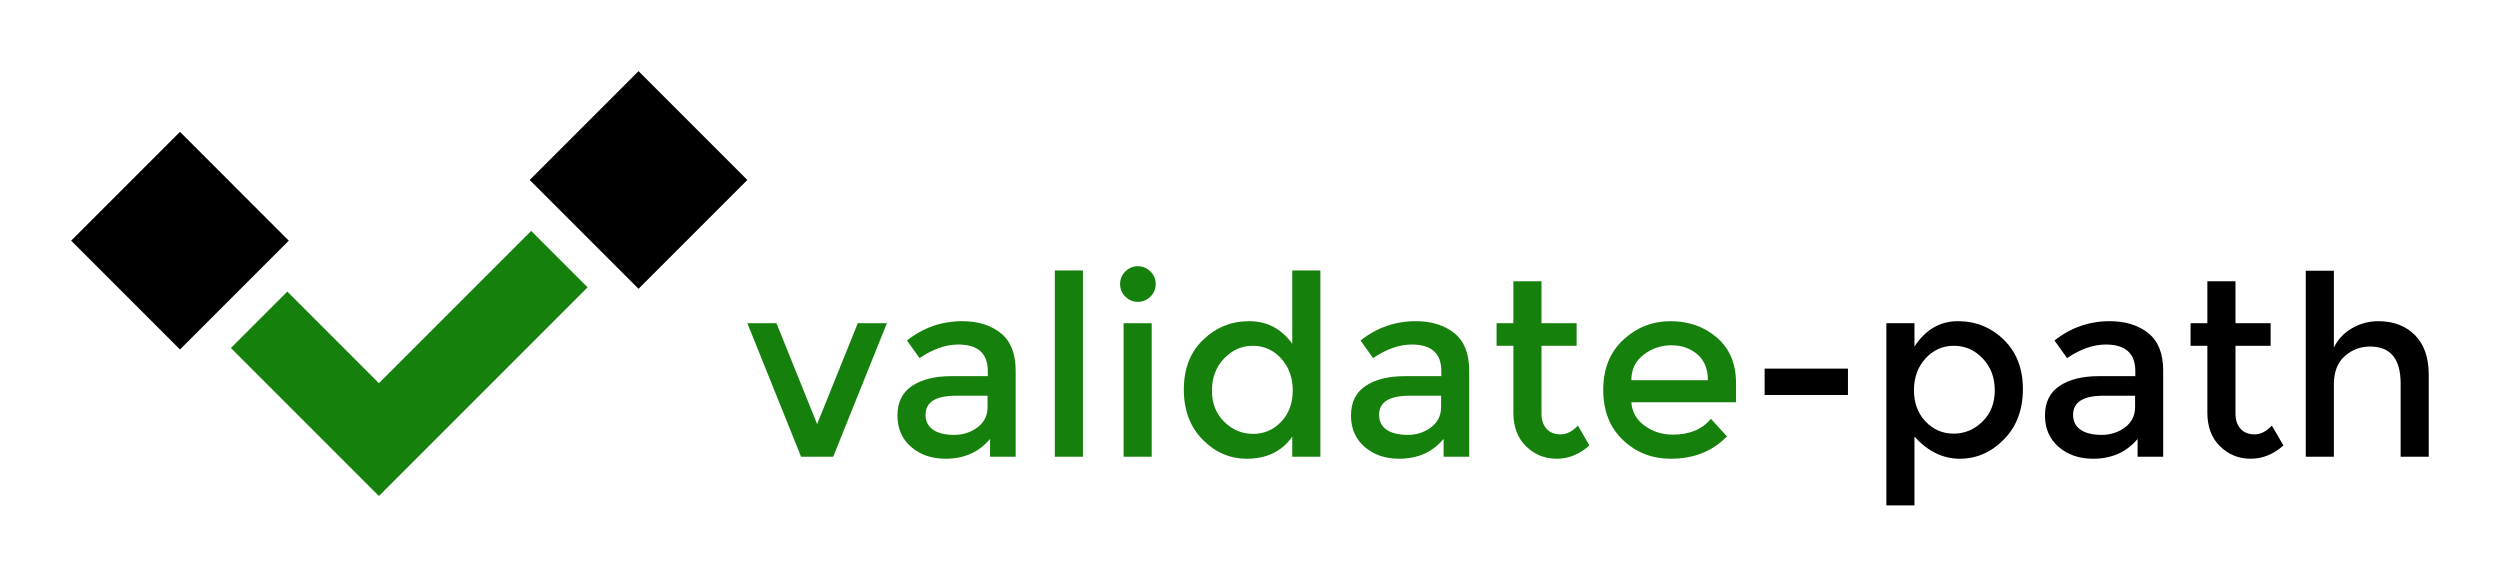 <?xml version="1.0" encoding="UTF-8" standalone="no"?>
<!-- Generator: Adobe Illustrator 16.0.0, SVG Export Plug-In . SVG Version: 6.00 Build 0)  -->

<svg
   xmlns:ns="&amp;ns_sfw;"
   xmlns:dc="http://purl.org/dc/elements/1.1/"
   xmlns:cc="http://creativecommons.org/ns#"
   xmlns:rdf="http://www.w3.org/1999/02/22-rdf-syntax-ns#"
   xmlns:svg="http://www.w3.org/2000/svg"
   xmlns="http://www.w3.org/2000/svg"
   xmlns:sodipodi="http://sodipodi.sourceforge.net/DTD/sodipodi-0.dtd"
   xmlns:inkscape="http://www.inkscape.org/namespaces/inkscape"
   version="1.1"
   id="Layer_1"
   x="0px"
   y="0px"
   width="2108.575"
   height="486.299"
   viewBox="0 0 2108.575 486.299"
   enable-background="new 0 0 875.98 161.357"
   xml:space="preserve"
   sodipodi:docname="validate-path-horizontal.svg"
   inkscape:version="0.92.4 (5da689c313, 2019-01-14)"><defs
   id="defs43" /><sodipodi:namedview
   pagecolor="#ffffff"
   bordercolor="#666666"
   borderopacity="1"
   objecttolerance="10"
   gridtolerance="10"
   guidetolerance="10"
   inkscape:pageopacity="0"
   inkscape:pageshadow="2"
   inkscape:window-width="1850"
   inkscape:window-height="1016"
   id="namedview41"
   showgrid="false"
   fit-margin-top="60"
   fit-margin-left="60"
   fit-margin-right="60"
   fit-margin-bottom="60"
   inkscape:zoom="0.39726935"
   inkscape:cx="497.98999"
   inkscape:cy="140.67852"
   inkscape:window-x="70"
   inkscape:window-y="27"
   inkscape:window-maximized="1"
   inkscape:current-layer="Layer_1" />
<g
   id="g38"
   transform="matrix(2.27,0,0,2.27,60,60)">
	<polygon
   points="191.895,80.32 170.934,59.359 114.349,115.939 80.323,81.911 59.359,102.874 114.349,157.863 124.833,147.385 "
   id="polygon4"
   style="fill:#15800b" />
	<polygon
   points="40.434,103.423 52.414,91.447 68.893,74.969 80.87,62.99 40.439,22.552 0,62.99 "
   id="polygon6" />
	<polygon
   points="210.817,80.873 222.801,68.891 239.273,52.413 251.254,40.437 210.817,0 170.378,40.437 "
   id="polygon8" />
	<g
   id="g36">
		<path
   d="M 271.211,143.265 251.254,93.653 h 10.817 l 15.108,37.489 15.107,-37.489 h 10.817 l -19.957,49.612 z"
   id="path10"
   inkscape:connector-curvature="0"
   style="fill:#15800b" />
		<path
   d="m 350.946,143.265 h -9.512 v -6.62 c -4.104,4.911 -9.606,7.367 -16.507,7.367 -5.161,0 -9.436,-1.46 -12.823,-4.384 -3.39,-2.921 -5.082,-6.822 -5.082,-11.703 0,-4.88 1.802,-8.533 5.408,-10.958 3.605,-2.425 8.486,-3.637 14.642,-3.637 h 13.522 v -1.865 c 0,-6.589 -3.669,-9.886 -11.004,-9.886 -4.603,0 -9.389,1.68 -14.362,5.036 l -4.663,-6.528 c 6.03,-4.786 12.87,-7.181 20.518,-7.181 5.843,0 10.615,1.478 14.314,4.431 3.698,2.953 5.549,7.6 5.549,13.941 z m -10.444,-18.464 v -4.196 h -11.751 c -7.523,0 -11.284,2.363 -11.284,7.087 0,2.425 0.933,4.275 2.798,5.549 1.865,1.275 4.46,1.912 7.787,1.912 3.325,0 6.232,-0.933 8.72,-2.798 2.485,-1.866 3.73,-4.383 3.73,-7.554 z"
   id="path12"
   inkscape:connector-curvature="0"
   style="fill:#15800b" />
		<path
   d="M 375.938,143.265 H 365.493 V 74.068 h 10.445 z"
   id="path14"
   inkscape:connector-curvature="0"
   style="fill:#15800b" />
		<path
   d="m 391.697,83.767 c -1.306,-1.305 -1.958,-2.858 -1.958,-4.662 0,-1.803 0.652,-3.357 1.958,-4.663 1.306,-1.306 2.859,-1.958 4.663,-1.958 1.803,0 3.357,0.652 4.663,1.958 1.306,1.306 1.958,2.86 1.958,4.663 0,1.804 -0.652,3.357 -1.958,4.662 -1.306,1.307 -2.86,1.959 -4.663,1.959 -1.803,0 -3.357,-0.653 -4.663,-1.959 z m 9.792,59.498 H 391.045 V 93.652 h 10.444 z"
   id="path16"
   inkscape:connector-curvature="0"
   style="fill:#15800b" />
		<path
   d="m 420.42,136.925 c -4.663,-4.725 -6.994,-10.942 -6.994,-18.652 0,-7.708 2.393,-13.863 7.181,-18.465 4.786,-4.6 10.491,-6.901 17.112,-6.901 6.621,0 11.952,2.798 15.994,8.394 V 74.068 h 10.444 v 69.196 h -10.444 v -7.459 c -3.855,5.471 -9.481,8.206 -16.88,8.206 -6.28,0.001 -11.75,-2.362 -16.413,-7.086 z m 3.45,-18.233 c 0,4.756 1.522,8.626 4.569,11.61 3.046,2.984 6.622,4.477 10.725,4.477 4.104,0 7.585,-1.507 10.445,-4.522 2.858,-3.016 4.29,-6.886 4.29,-11.611 0,-4.725 -1.432,-8.673 -4.29,-11.844 -2.86,-3.17 -6.374,-4.756 -10.538,-4.756 -4.166,0 -7.74,1.586 -10.725,4.756 -2.984,3.171 -4.476,7.135 -4.476,11.89 z"
   id="path18"
   inkscape:connector-curvature="0"
   style="fill:#15800b" />
		<path
   d="m 519.459,143.265 h -9.512 v -6.62 c -4.104,4.911 -9.606,7.367 -16.507,7.367 -5.161,0 -9.436,-1.46 -12.823,-4.384 -3.39,-2.921 -5.082,-6.822 -5.082,-11.703 0,-4.88 1.802,-8.533 5.408,-10.958 3.605,-2.425 8.486,-3.637 14.642,-3.637 h 13.522 v -1.865 c 0,-6.589 -3.669,-9.886 -11.004,-9.886 -4.603,0 -9.389,1.68 -14.362,5.036 l -4.663,-6.528 c 6.03,-4.786 12.87,-7.181 20.518,-7.181 5.843,0 10.615,1.478 14.314,4.431 3.698,2.953 5.549,7.6 5.549,13.941 z m -10.444,-18.464 v -4.196 h -11.751 c -7.523,0 -11.284,2.363 -11.284,7.087 0,2.425 0.933,4.275 2.798,5.549 1.865,1.275 4.46,1.912 7.787,1.912 3.325,0 6.232,-0.933 8.72,-2.798 2.485,-1.866 3.73,-4.383 3.73,-7.554 z"
   id="path20"
   inkscape:connector-curvature="0"
   style="fill:#15800b" />
		<path
   d="m 546.316,102.046 v 25.18 c 0,2.363 0.621,4.243 1.865,5.642 1.243,1.399 2.984,2.099 5.223,2.099 2.239,0 4.383,-1.088 6.435,-3.264 l 4.29,7.367 c -3.669,3.295 -7.726,4.942 -12.17,4.942 -4.446,0 -8.239,-1.538 -11.378,-4.616 -3.14,-3.078 -4.709,-7.228 -4.709,-12.45 v -24.899 h -6.248 v -8.394 h 6.248 V 78.079 h 10.444 v 15.573 h 13.057 v 8.394 z"
   id="path22"
   inkscape:connector-curvature="0"
   style="fill:#15800b" />
		<path
   d="m 618.592,123.028 h -38.889 c 0.248,3.607 1.896,6.514 4.942,8.721 3.046,2.207 6.528,3.311 10.445,3.311 6.216,0 10.941,-1.959 14.175,-5.876 l 5.969,6.528 c -5.348,5.533 -12.31,8.3 -20.89,8.3 -6.964,0 -12.886,-2.315 -17.766,-6.948 -4.882,-4.631 -7.32,-10.848 -7.32,-18.65 0,-7.802 2.485,-14.004 7.46,-18.605 4.974,-4.6 10.833,-6.901 17.579,-6.901 6.745,0 12.48,2.037 17.206,6.108 4.725,4.072 7.088,9.685 7.088,16.833 v 7.179 z m -38.889,-8.206 h 28.443 c 0,-4.165 -1.306,-7.368 -3.917,-9.606 -2.61,-2.237 -5.828,-3.356 -9.651,-3.356 -3.824,0 -7.26,1.165 -10.306,3.497 -3.046,2.331 -4.569,5.488 -4.569,9.465 z"
   id="path24"
   inkscape:connector-curvature="0"
   style="fill:#15800b" />
		<path
   d="m 629.223,120.324 v -9.792 h 30.961 v 9.792 z"
   id="path26"
   inkscape:connector-curvature="0" />
		<path
   d="m 701.031,92.906 c 6.652,0 12.34,2.302 17.066,6.901 4.725,4.602 7.088,10.725 7.088,18.371 0,7.648 -2.348,13.865 -7.041,18.652 -4.695,4.787 -10.166,7.181 -16.414,7.181 -6.248,0 -11.859,-2.735 -16.832,-8.206 v 25.552 H 674.453 V 93.652 h 10.445 v 8.673 c 4.104,-6.278 9.479,-9.419 16.133,-9.419 z m -16.32,25.646 c 0,4.727 1.43,8.596 4.291,11.611 2.857,3.016 6.34,4.523 10.443,4.523 4.103,0 7.678,-1.492 10.725,-4.477 3.047,-2.985 4.57,-6.855 4.57,-11.611 0,-4.756 -1.492,-8.703 -4.477,-11.844 -2.984,-3.139 -6.561,-4.709 -10.725,-4.709 -4.166,0 -7.68,1.57 -10.537,4.709 -2.86,3.142 -4.29,7.074 -4.29,11.798 z"
   id="path28"
   inkscape:connector-curvature="0" />
		<path
   d="m 777.316,143.265 h -9.514 v -6.62 c -4.104,4.911 -9.605,7.367 -16.506,7.367 -5.162,0 -9.436,-1.46 -12.822,-4.384 -3.391,-2.921 -5.084,-6.822 -5.084,-11.703 0,-4.88 1.803,-8.533 5.41,-10.958 3.605,-2.425 8.486,-3.637 14.641,-3.637 h 13.523 v -1.865 c 0,-6.589 -3.67,-9.886 -11.006,-9.886 -4.602,0 -9.387,1.68 -14.361,5.036 l -4.662,-6.528 c 6.029,-4.786 12.869,-7.181 20.516,-7.181 5.844,0 10.615,1.478 14.316,4.431 3.697,2.953 5.549,7.6 5.549,13.941 z m -10.445,-18.464 v -4.196 h -11.75 c -7.523,0 -11.285,2.363 -11.285,7.087 0,2.425 0.934,4.275 2.799,5.549 1.865,1.275 4.459,1.912 7.787,1.912 3.324,0 6.23,-0.933 8.719,-2.798 2.486,-1.866 3.73,-4.383 3.73,-7.554 z"
   id="path30"
   inkscape:connector-curvature="0" />
		<path
   d="m 804.174,102.046 v 25.18 c 0,2.363 0.619,4.243 1.865,5.642 1.242,1.399 2.982,2.099 5.221,2.099 2.239,0 4.385,-1.088 6.436,-3.264 l 4.289,7.367 c -3.668,3.295 -7.725,4.942 -12.17,4.942 -4.445,0 -8.238,-1.538 -11.377,-4.616 -3.141,-3.078 -4.709,-7.228 -4.709,-12.45 v -24.899 h -6.248 v -8.394 h 6.248 V 78.079 h 10.445 v 15.573 h 13.055 v 8.394 z"
   id="path32"
   inkscape:connector-curvature="0" />
		<path
   d="m 840.73,116.407 v 26.857 H 830.285 V 74.161 h 10.445 v 28.537 c 1.492,-3.045 3.744,-5.439 6.76,-7.181 3.016,-1.739 6.264,-2.611 9.746,-2.611 5.596,0 10.119,1.711 13.568,5.13 3.451,3.42 5.176,8.362 5.176,14.828 v 30.4 h -10.443 v -27.23 c 0,-9.139 -3.793,-13.709 -11.379,-13.709 -3.605,0 -6.746,1.198 -9.418,3.591 -2.674,2.394 -4.01,5.892 -4.01,10.491 z"
   id="path34"
   inkscape:connector-curvature="0" />
	</g>
</g>
</svg>